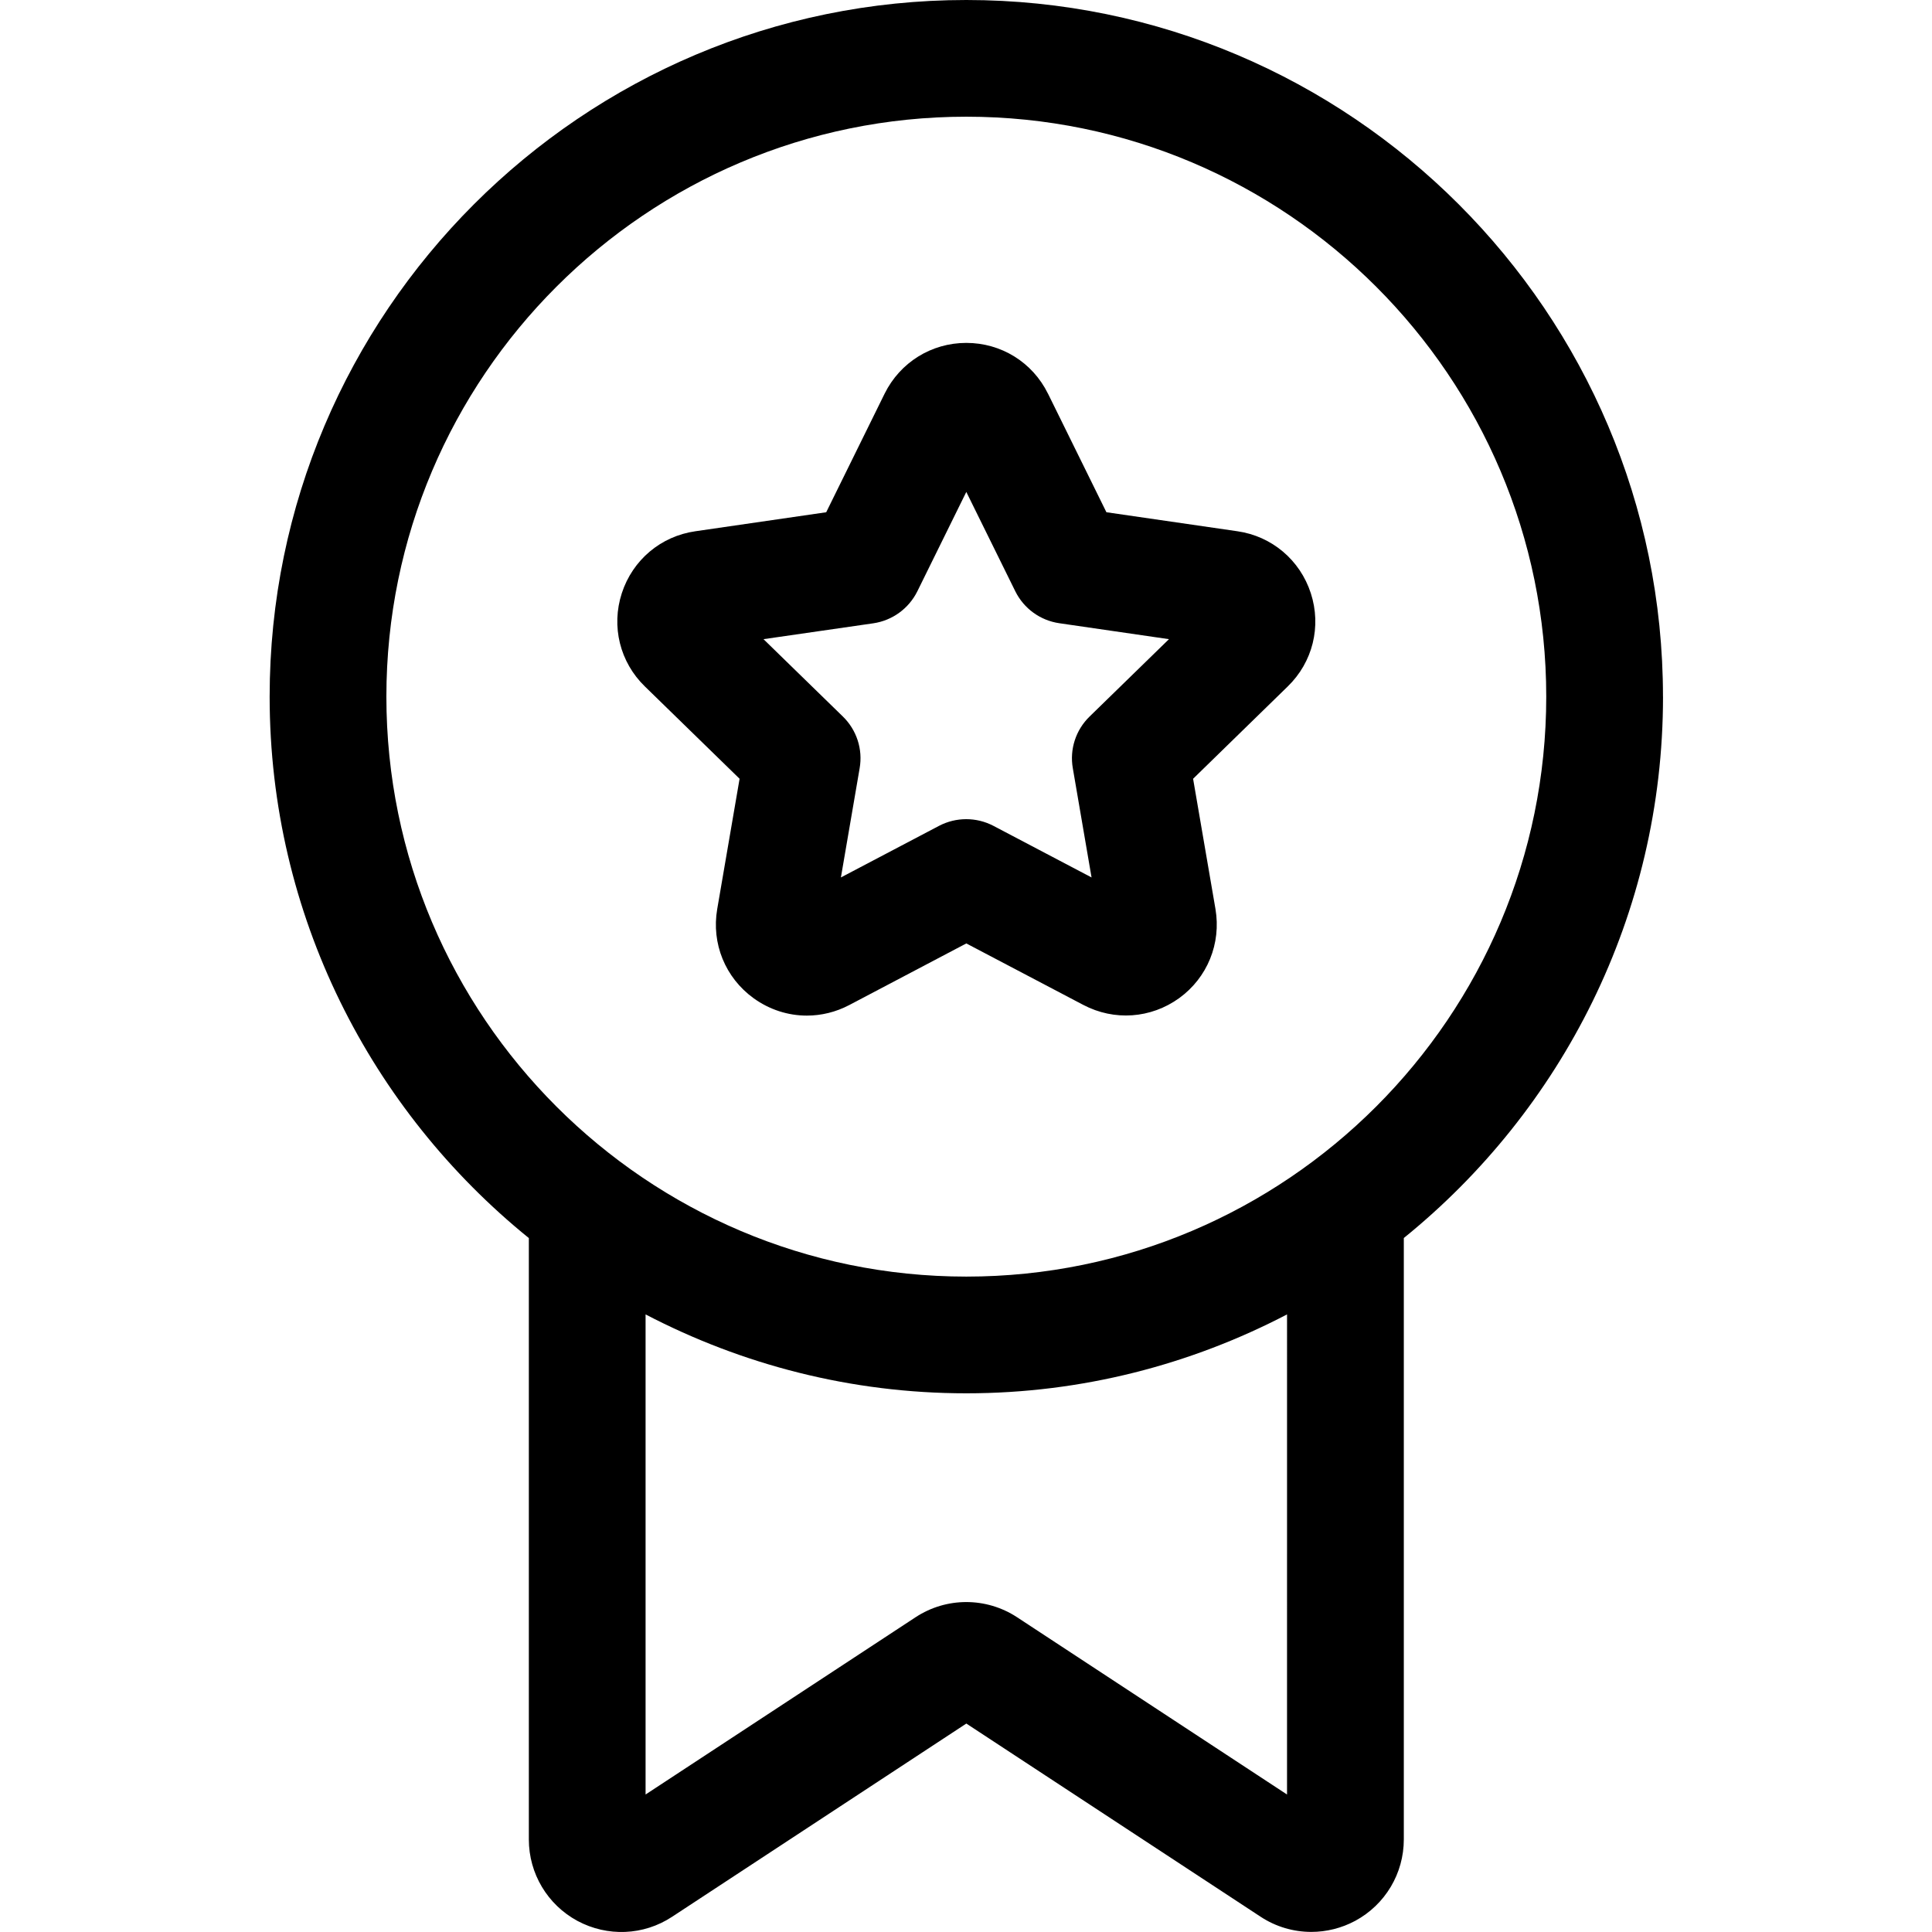 <svg version="1.1" id="Capa_1" xmlns="http://www.w3.org/2000/svg" xmlns:xlink="http://www.w3.org/1999/xlink" x="0px" y="0px"
	 viewBox="0 0 512 512" style="enable-background:new 0 0 512 512;" xml:space="preserve">
<g>
    <path d="M195.998 206.38L190.069 240.915C188.504 250.039 192.201 259.094 199.691 264.524C203.917 267.581 208.849 269.146 213.816 269.146C217.667 269.146 221.513 268.217 225.068 266.346L256.083 250.02L287.078 266.308C295.273 270.618 304.979 269.932 312.489 264.52C319.979 259.09 323.657 250.035 322.111 240.897L316.182 206.381L341.248 181.933C347.898 175.49 350.234 166.006 347.38 157.208C344.512 148.395 337.037 142.09 327.898 140.783L293.21 135.747L277.731 104.326C277.715 104.326 277.715 104.326 277.715 104.311C273.623 96.008 265.324 90.872 256.082 90.872C246.839 90.872 238.54 96.027 234.433 104.326L218.954 135.751L184.3 140.786C175.126 142.09 167.652 148.399 164.783 157.211C161.93 166.024 164.285 175.493 170.9 181.917L195.998 206.38ZM231.445 165.18C236.481 164.44 240.826 161.28 243.092 156.727L256.081 130.368L269.07 156.708C271.337 161.279 275.686 164.424 280.717 165.16L309.787 169.386L288.755 189.885C285.096 193.44 283.428 198.56 284.306 203.58L289.273 232.531L263.259 218.854C258.757 216.5 253.365 216.5 248.862 218.854L222.849 232.531L227.816 203.58C228.69 198.564 227.026 193.444 223.367 189.885L202.335 169.386L231.445 165.18Z"/>
    <path d="M440.707 184.624C440.707 82.823 357.877 0 256.083 0C154.289 0 71.459 82.83 71.459 184.624C71.459 242.527 98.313 294.22 140.149 328.102V487.474C140.149 496.494 145.081 504.758 153.02 509.054C160.974 513.314 170.546 512.954 178.105 507.972L256.088 456.759L334.075 507.956C338.148 510.637 342.838 511.976 347.509 511.976C351.494 511.976 355.498 510.998 359.156 509.038C367.095 504.743 372.026 496.498 372.026 487.458V328.086C413.863 294.222 440.717 242.526 440.717 184.628L440.707 184.624ZM102.395 184.624C102.395 99.869 171.327 30.926 256.083 30.926C340.839 30.926 409.771 99.874 409.771 184.614C409.771 269.351 340.839 338.312 256.083 338.312C171.327 338.312 102.395 269.362 102.395 184.624V184.624ZM341.076 475.565L269.517 428.574C261.356 423.232 250.805 423.213 242.629 428.589L171.085 475.562V348.333C196.565 361.613 225.429 369.242 256.082 369.242C286.732 369.242 315.614 361.614 341.079 348.333L341.076 475.565Z"/>
</g>
</svg>
